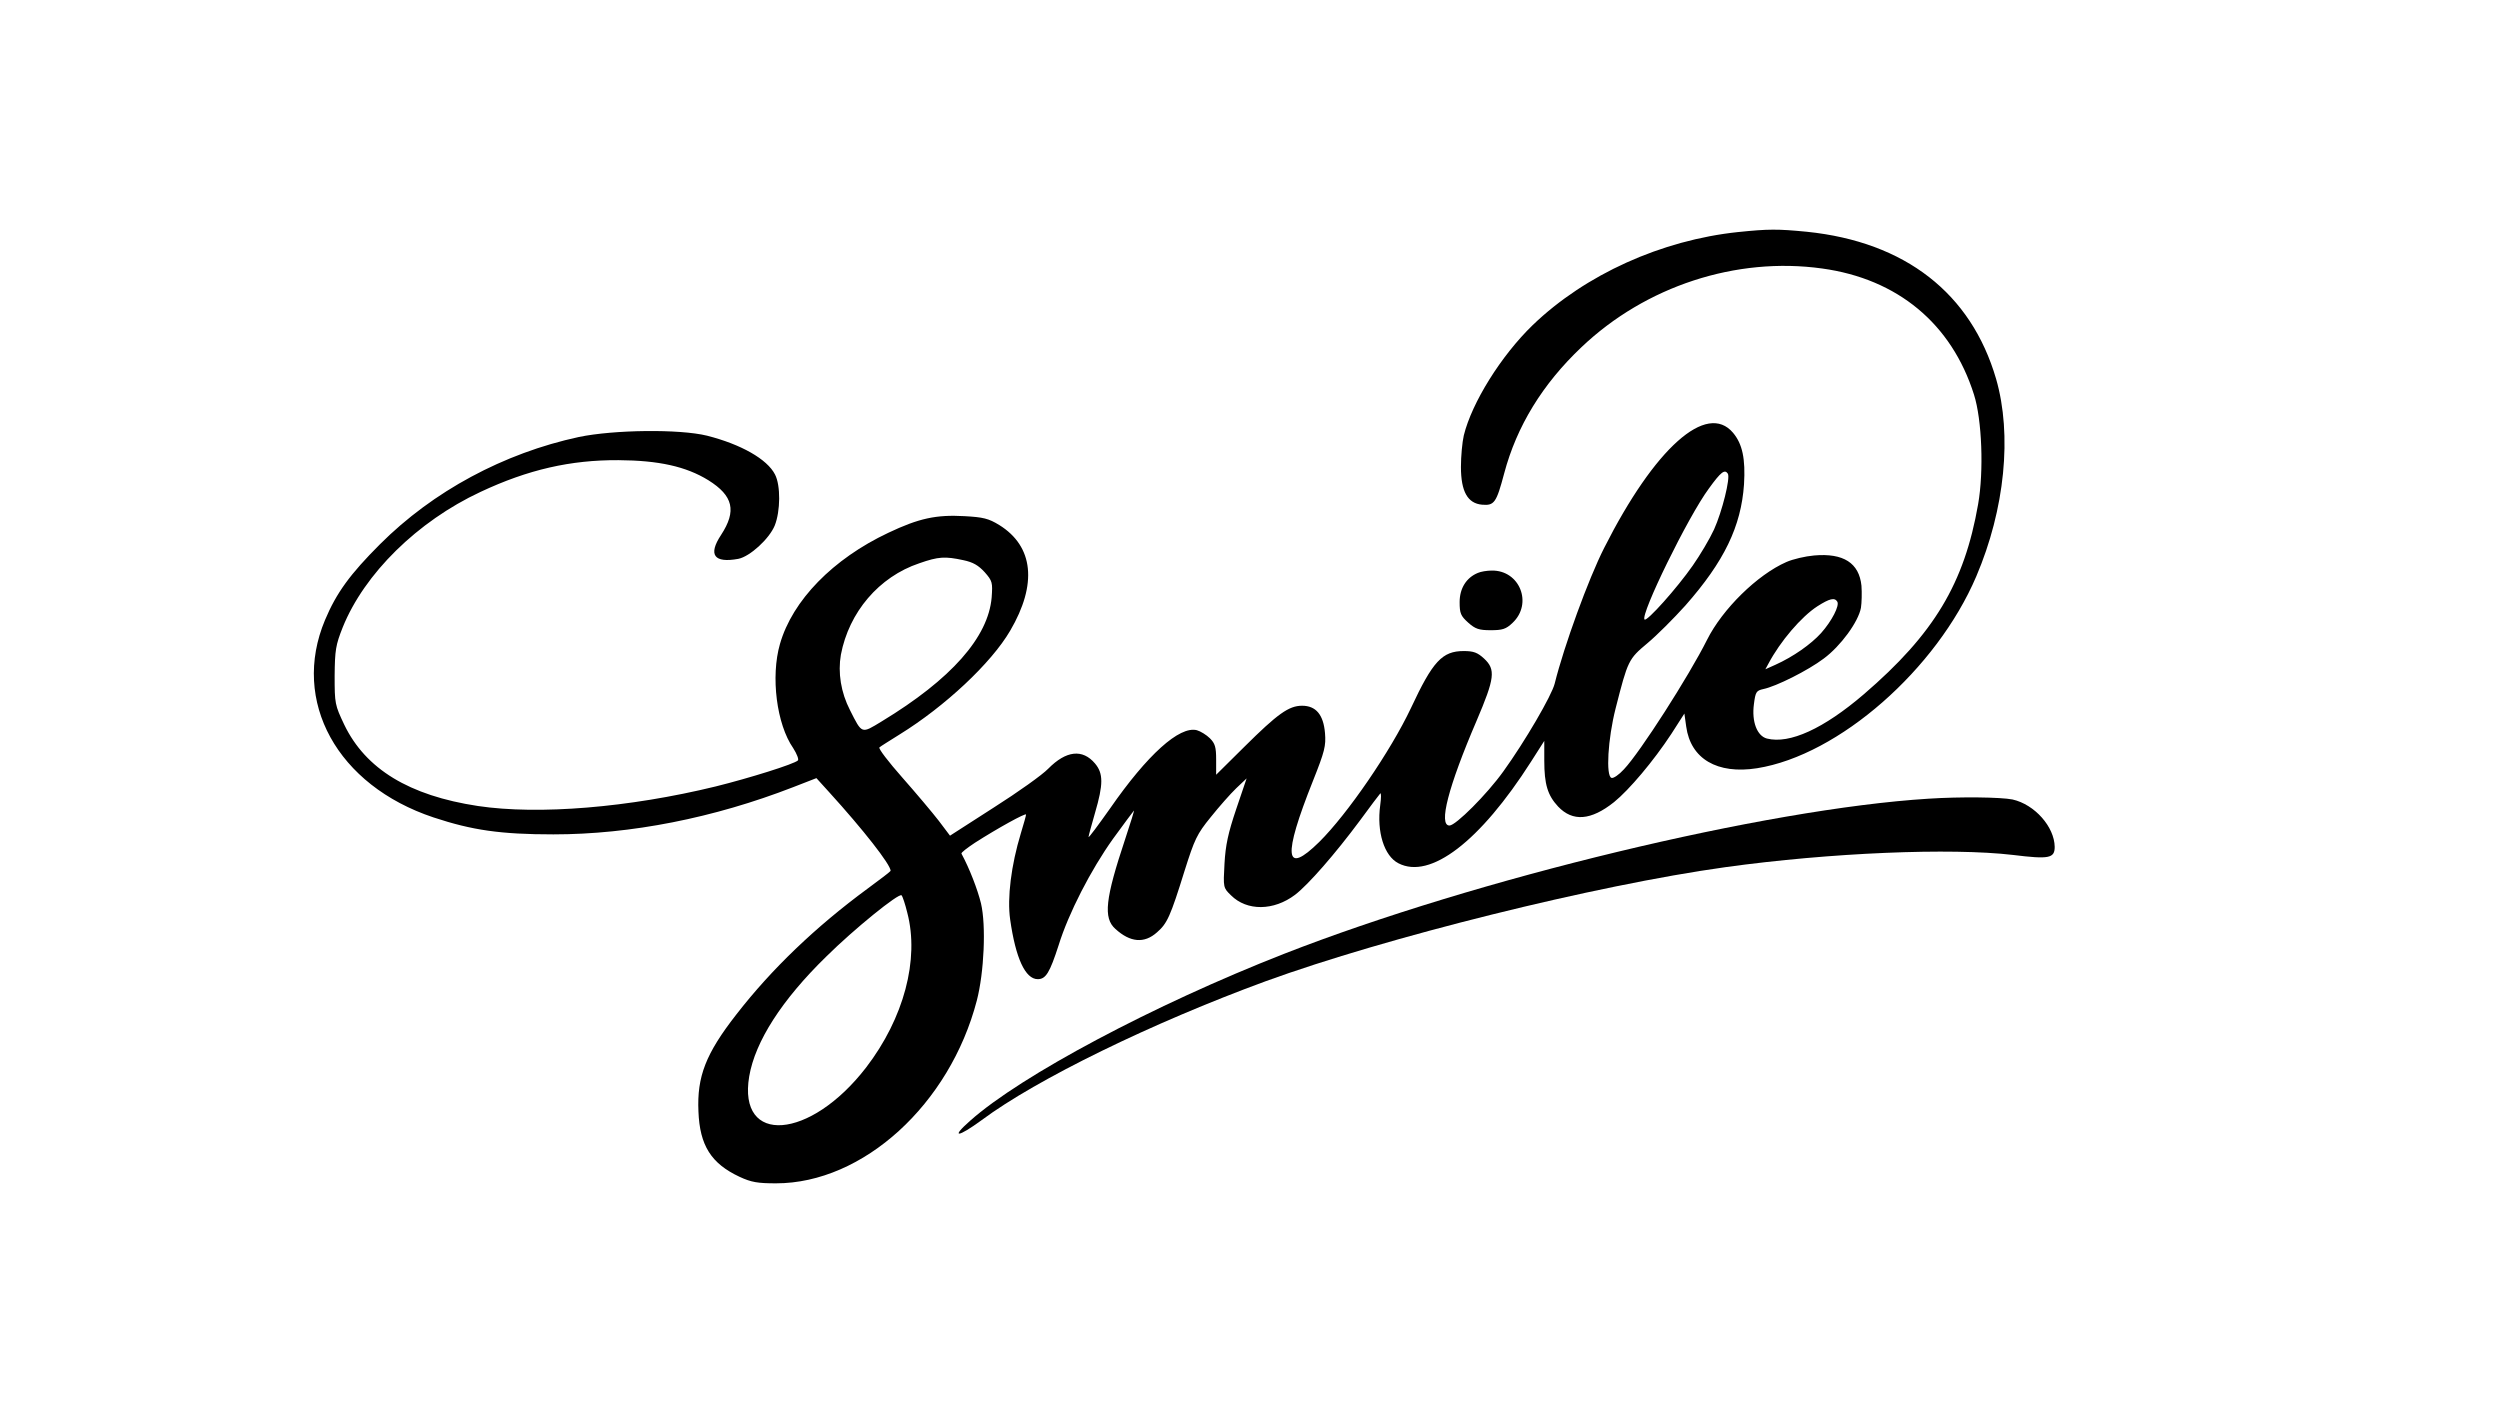 <?xml version="1.0" standalone="no"?>
<!DOCTYPE svg PUBLIC "-//W3C//DTD SVG 20010904//EN"
 "http://www.w3.org/TR/2001/REC-SVG-20010904/DTD/svg10.dtd">
<svg version="1.0" xmlns="http://www.w3.org/2000/svg"
 width="960pt" height="540pt" viewBox="0 0 960 540"
 preserveAspectRatio="xMidYMid meet">
<g transform="translate(0,540) scale(0.1,-0.1)"
fill="#000000" stroke="none">
<path d="M6675 4509 c-295 -31 -587 -163 -789 -357 -122 -118 -234 -298 -265
-424 -6 -26 -11 -80 -11 -121 0 -95 26 -140 81 -145 47 -4 55 7 85 120 48 181
147 343 297 485 246 234 594 348 924 302 290 -40 497 -212 583 -484 31 -97 38
-295 16 -421 -53 -304 -169 -498 -439 -730 -154 -132 -285 -192 -372 -170 -38
10 -59 65 -50 132 6 47 9 52 36 58 49 10 171 71 232 117 65 48 133 141 143
195 3 19 4 58 2 85 -9 87 -69 126 -182 116 -34 -3 -81 -14 -106 -25 -112 -49
-246 -181 -305 -299 -69 -138 -257 -432 -319 -497 -19 -21 -41 -36 -48 -33
-22 7 -14 149 16 267 47 184 49 189 122 250 36 30 102 96 146 145 149 169 214
304 225 465 6 98 -6 155 -42 198 -101 120 -301 -58 -495 -442 -60 -118 -154
-376 -190 -521 -11 -45 -114 -222 -197 -337 -63 -88 -183 -208 -207 -208 -43
0 -5 148 104 402 70 164 74 197 29 239 -25 23 -40 29 -78 29 -83 0 -119 -39
-203 -219 -78 -165 -243 -406 -352 -514 -133 -131 -141 -58 -24 235 45 113 50
134 46 183 -6 71 -35 105 -88 105 -51 0 -94 -31 -222 -158 l-108 -107 0 58 c0
48 -4 62 -24 82 -13 13 -36 27 -50 31 -67 17 -190 -94 -333 -300 -46 -65 -83
-115 -83 -110 0 5 12 47 25 93 32 109 32 151 0 189 -48 57 -111 50 -180 -20
-22 -23 -116 -90 -209 -149 l-168 -108 -43 57 c-24 31 -87 106 -140 166 -53
60 -93 112 -88 116 4 4 40 26 78 50 173 107 351 273 424 398 105 179 90 324
-42 406 -41 25 -61 30 -134 34 -108 6 -174 -8 -292 -64 -212 -100 -368 -259
-416 -427 -36 -125 -13 -308 51 -400 14 -22 22 -43 18 -47 -14 -14 -187 -68
-316 -100 -332 -81 -679 -110 -913 -75 -264 40 -431 142 -513 312 -36 76 -37
81 -37 188 1 99 4 118 31 186 83 206 287 407 529 520 183 86 346 123 530 122
154 -1 259 -24 345 -77 96 -60 109 -118 49 -210 -51 -77 -27 -109 66 -92 45 9
119 77 140 128 22 55 23 154 1 196 -30 59 -131 116 -261 149 -106 26 -357 23
-492 -5 -288 -62 -560 -208 -764 -412 -114 -114 -167 -186 -211 -291 -131
-312 47 -635 417 -758 148 -49 257 -65 460 -65 297 0 616 63 920 181 l90 35
49 -54 c130 -143 236 -278 236 -302 0 -2 -40 -33 -88 -68 -200 -147 -369 -309
-504 -483 -118 -151 -152 -239 -146 -373 5 -131 49 -200 158 -251 45 -21 70
-25 140 -25 334 0 667 303 771 702 28 108 36 288 16 373 -13 53 -44 134 -75
191 -2 4 22 22 52 42 86 55 196 116 196 108 0 -4 -9 -36 -20 -72 -37 -122 -53
-248 -41 -331 21 -148 58 -229 106 -229 31 0 46 25 80 130 38 123 124 290 209
409 41 56 77 105 80 108 3 4 -12 -45 -33 -108 -77 -231 -85 -304 -38 -346 57
-52 111 -57 160 -13 39 34 51 60 106 237 38 120 47 140 100 205 32 40 76 90
98 111 l40 38 -40 -118 c-31 -92 -41 -138 -45 -210 -5 -91 -5 -92 25 -121 61
-61 164 -60 246 2 51 39 154 157 249 285 39 53 74 100 78 104 4 4 4 -16 0 -45
-14 -102 15 -195 70 -223 122 -63 313 83 509 390 l51 80 0 -76 c0 -91 13 -133
53 -176 56 -59 126 -54 215 17 58 47 151 157 220 262 l50 78 7 -50 c17 -124
119 -184 272 -160 314 50 690 380 842 737 110 258 138 543 76 758 -96 329
-349 526 -726 565 -113 11 -148 11 -264 -1z m-40 -928 c10 -17 -22 -145 -53
-214 -17 -37 -54 -99 -82 -139 -60 -86 -176 -216 -185 -207 -17 18 167 395
247 503 47 65 61 75 73 57z m-2936 -332 c38 -8 58 -20 82 -46 30 -34 31 -40
27 -97 -13 -153 -155 -314 -422 -476 -79 -48 -75 -50 -122 43 -35 68 -47 144
-35 213 31 163 146 299 301 351 74 26 99 27 169 12z m3356 -159 c10 -15 -21
-75 -62 -121 -39 -43 -107 -91 -176 -122 l-38 -17 12 22 c45 85 126 180 188
220 47 30 66 34 76 18z m-3571 -1195 c47 -179 -13 -405 -158 -594 -215 -279
-494 -300 -449 -34 23 134 125 293 295 459 108 107 280 246 290 236 4 -4 14
-34 22 -67z"/>
<path d="M5675 3200 c-44 -18 -70 -59 -70 -112 0 -43 4 -53 33 -79 27 -24 41
-29 86 -29 45 0 59 4 84 28 79 74 28 203 -80 201 -18 0 -42 -4 -53 -9z"/>
<path d="M7405 2333 c-624 -39 -1736 -307 -2475 -596 -498 -195 -1010 -467
-1205 -641 -76 -67 -48 -65 45 3 211 157 654 373 1090 533 461 168 1268 369
1765 438 404 56 867 75 1105 47 138 -17 160 -13 160 31 -1 77 -77 163 -162
182 -45 9 -200 11 -323 3z"/>
</g>
</svg>
